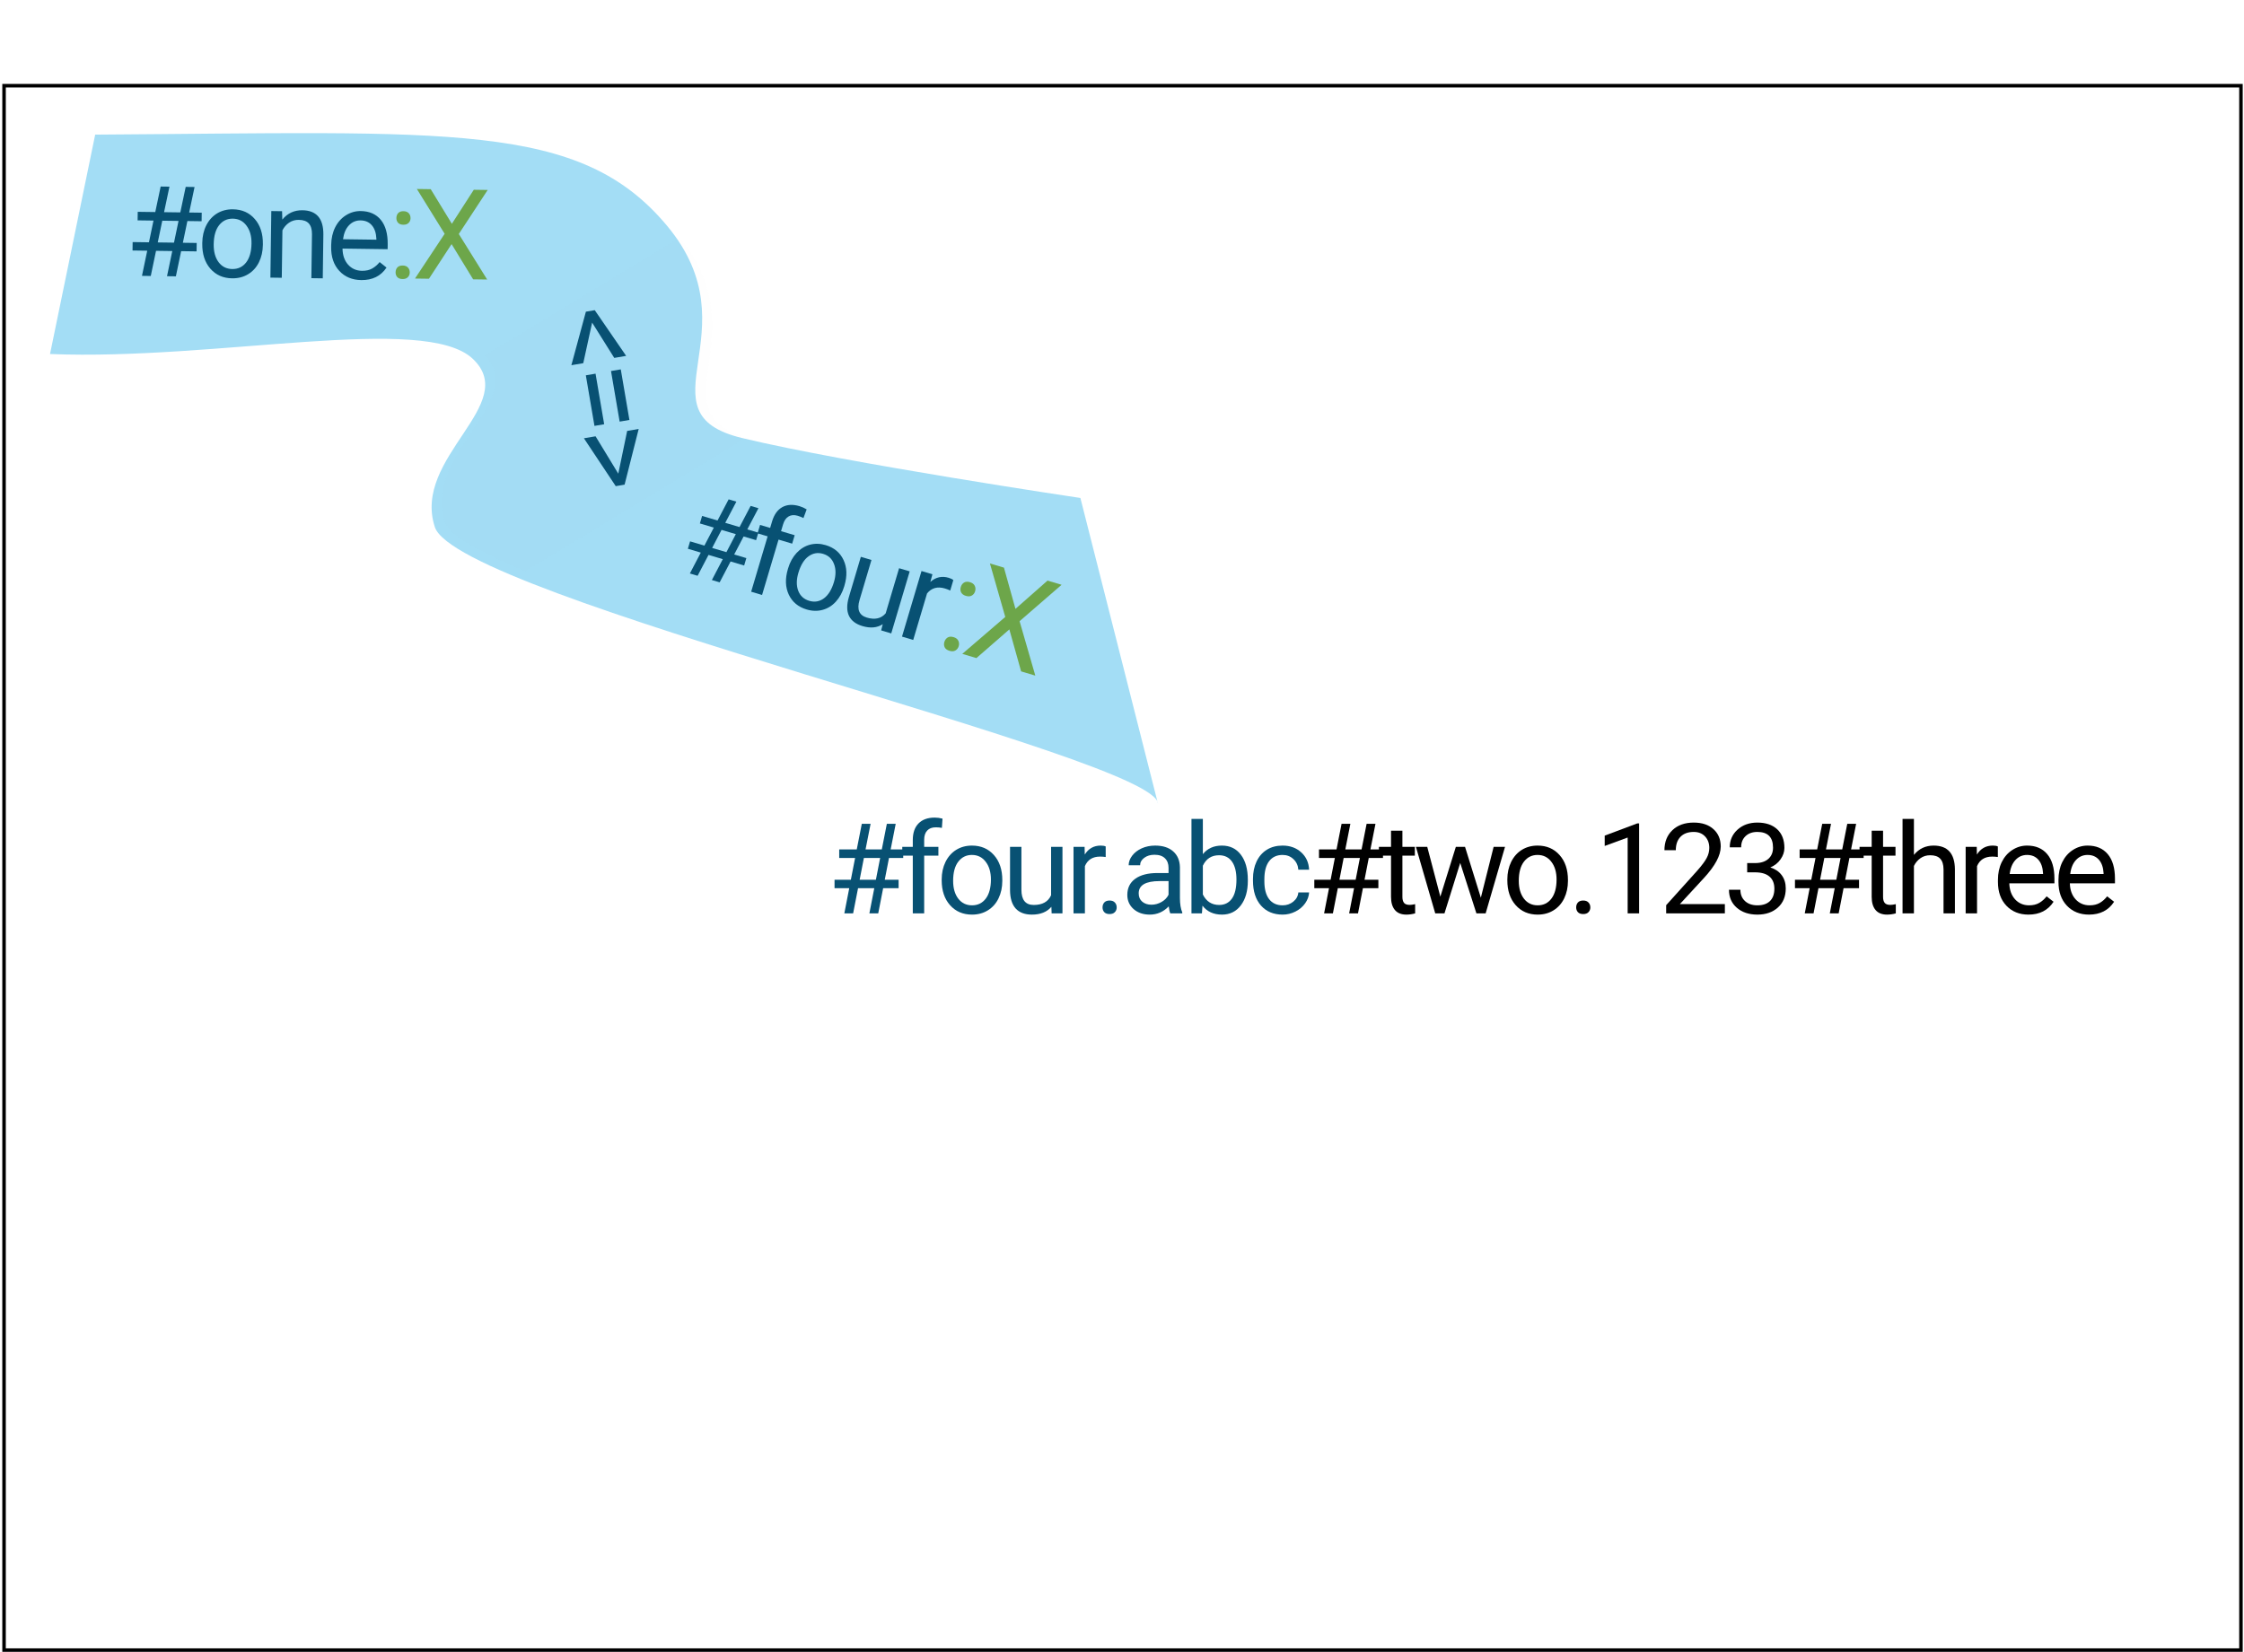 <svg width="641" height="472" viewBox="0 0 641 472" fill="none" xmlns="http://www.w3.org/2000/svg">
    <path d="M386.789 253.777H382.149L380.742 260.984H378.229L379.635 253.777H375.434V251.369H380.092L381.305 245.146H376.77V242.703H381.78L383.221 235.391H385.735L384.293 242.703H388.934L390.375 235.391H392.906L391.465 242.703H395.051V245.146H390.99L389.778 251.369H393.733V253.777H389.321L387.914 260.984H385.383L386.789 253.777ZM382.606 251.369H387.246L388.459 245.146H383.819L382.606 251.369Z" fill="black"/>
    <path d="M400.599 237.359V241.965H404.149V244.479H400.599V256.273C400.599 257.035 400.757 257.609 401.073 257.996C401.39 258.371 401.929 258.559 402.69 258.559C403.065 258.559 403.581 258.488 404.237 258.348V260.984C403.382 261.219 402.55 261.336 401.741 261.336C400.288 261.336 399.192 260.896 398.454 260.018C397.716 259.139 397.347 257.891 397.347 256.273V244.479H393.884V241.965H397.347V237.359H400.599Z" fill="black"/>
    <path d="M423.004 256.502L426.66 241.965H429.912L424.375 260.984H421.738L417.115 246.57L412.615 260.984H409.978L404.459 241.965H407.693L411.437 256.203L415.867 241.965H418.486L423.004 256.502Z" fill="black"/>
    <path d="M430.573 251.299C430.573 249.436 430.936 247.76 431.663 246.271C432.401 244.783 433.421 243.635 434.721 242.826C436.034 242.018 437.528 241.613 439.204 241.613C441.794 241.613 443.885 242.51 445.479 244.303C447.085 246.096 447.887 248.48 447.887 251.457V251.686C447.887 253.537 447.53 255.201 446.815 256.678C446.112 258.143 445.098 259.285 443.774 260.105C442.462 260.926 440.95 261.336 439.239 261.336C436.661 261.336 434.569 260.439 432.964 258.646C431.37 256.854 430.573 254.48 430.573 251.527V251.299ZM433.842 251.686C433.842 253.795 434.329 255.488 435.301 256.766C436.286 258.043 437.598 258.682 439.239 258.682C440.891 258.682 442.204 258.037 443.176 256.748C444.149 255.447 444.635 253.631 444.635 251.299C444.635 249.213 444.137 247.525 443.141 246.236C442.157 244.936 440.844 244.285 439.204 244.285C437.598 244.285 436.303 244.924 435.319 246.201C434.335 247.479 433.842 249.307 433.842 251.686Z" fill="black"/>
    <path d="M450.236 259.279C450.236 258.717 450.4 258.248 450.728 257.873C451.068 257.498 451.572 257.311 452.24 257.311C452.908 257.311 453.412 257.498 453.751 257.873C454.103 258.248 454.279 258.717 454.279 259.279C454.279 259.818 454.103 260.27 453.751 260.633C453.412 260.996 452.908 261.178 452.24 261.178C451.572 261.178 451.068 260.996 450.728 260.633C450.4 260.27 450.236 259.818 450.236 259.279Z" fill="black"/>
    <path d="M468.211 260.984H464.942V239.311L458.385 241.719V238.766L467.701 235.268H468.211V260.984Z" fill="black"/>
    <path d="M492.708 260.984H475.939V258.646L484.798 248.803C486.11 247.314 487.013 246.107 487.505 245.182C488.009 244.244 488.261 243.277 488.261 242.281C488.261 240.945 487.856 239.85 487.048 238.994C486.239 238.139 485.161 237.711 483.814 237.711C482.196 237.711 480.937 238.174 480.034 239.1C479.144 240.014 478.698 241.291 478.698 242.932H475.446C475.446 240.576 476.202 238.672 477.714 237.219C479.237 235.766 481.271 235.039 483.814 235.039C486.192 235.039 488.073 235.666 489.456 236.92C490.839 238.162 491.53 239.82 491.53 241.895C491.53 244.414 489.925 247.414 486.714 250.895L479.858 258.33H492.708V260.984Z" fill="black"/>
    <path d="M499.082 246.605H501.525C503.06 246.582 504.267 246.178 505.146 245.393C506.025 244.607 506.465 243.547 506.465 242.211C506.465 239.211 504.971 237.711 501.982 237.711C500.576 237.711 499.451 238.115 498.607 238.924C497.775 239.721 497.359 240.781 497.359 242.105H494.107C494.107 240.078 494.846 238.396 496.322 237.061C497.81 235.713 499.697 235.039 501.982 235.039C504.396 235.039 506.289 235.678 507.66 236.955C509.031 238.232 509.717 240.008 509.717 242.281C509.717 243.395 509.353 244.473 508.627 245.516C507.912 246.559 506.933 247.338 505.691 247.854C507.098 248.299 508.182 249.037 508.943 250.068C509.717 251.1 510.103 252.359 510.103 253.848C510.103 256.145 509.353 257.967 507.853 259.314C506.353 260.662 504.402 261.336 502 261.336C499.598 261.336 497.64 260.686 496.129 259.385C494.629 258.084 493.879 256.367 493.879 254.234H497.148C497.148 255.582 497.588 256.66 498.467 257.469C499.346 258.277 500.523 258.682 502 258.682C503.57 258.682 504.771 258.271 505.603 257.451C506.435 256.631 506.851 255.453 506.851 253.918C506.851 252.43 506.394 251.287 505.48 250.49C504.566 249.693 503.248 249.283 501.525 249.26H499.082V246.605Z" fill="black"/>
    <path d="M524.089 253.777H519.448L518.042 260.984H515.528L516.934 253.777H512.733V251.369H517.391L518.604 245.146H514.069V242.703H519.079L520.52 235.391H523.034L521.592 242.703H526.233L527.674 235.391H530.206L528.764 242.703H532.35V245.146H528.29L527.077 251.369H531.032V253.777H526.62L525.214 260.984H522.682L524.089 253.777ZM519.905 251.369H524.546L525.758 245.146H521.118L519.905 251.369Z" fill="black"/>
    <path d="M537.898 237.359V241.965H541.449V244.479H537.898V256.273C537.898 257.035 538.056 257.609 538.373 257.996C538.689 258.371 539.228 258.559 539.99 258.559C540.365 258.559 540.88 258.488 541.537 258.348V260.984C540.681 261.219 539.849 261.336 539.04 261.336C537.587 261.336 536.492 260.896 535.753 260.018C535.015 259.139 534.646 257.891 534.646 256.273V244.479H531.183V241.965H534.646V237.359H537.898Z" fill="black"/>
    <path d="M546.715 244.268C548.157 242.498 550.032 241.613 552.34 241.613C556.36 241.613 558.387 243.881 558.422 248.416V260.984H555.17V248.398C555.158 247.027 554.842 246.014 554.221 245.357C553.612 244.701 552.657 244.373 551.356 244.373C550.301 244.373 549.375 244.654 548.578 245.217C547.782 245.779 547.16 246.518 546.715 247.432V260.984H543.463V233.984H546.715V244.268Z" fill="black"/>
    <path d="M570.685 244.883C570.192 244.801 569.659 244.76 569.085 244.76C566.952 244.76 565.505 245.668 564.743 247.484V260.984H561.491V241.965H564.655L564.708 244.162C565.774 242.463 567.286 241.613 569.243 241.613C569.876 241.613 570.356 241.695 570.685 241.859V244.883Z" fill="black"/>
    <path d="M579.432 261.336C576.853 261.336 574.756 260.492 573.139 258.805C571.521 257.105 570.713 254.838 570.713 252.002V251.404C570.713 249.518 571.07 247.836 571.785 246.359C572.512 244.871 573.519 243.711 574.808 242.879C576.109 242.035 577.515 241.613 579.027 241.613C581.5 241.613 583.422 242.428 584.793 244.057C586.164 245.686 586.849 248.018 586.849 251.053V252.406H573.965C574.012 254.281 574.557 255.799 575.599 256.959C576.654 258.107 577.99 258.682 579.607 258.682C580.756 258.682 581.728 258.447 582.525 257.979C583.322 257.51 584.019 256.889 584.617 256.115L586.603 257.662C585.01 260.111 582.619 261.336 579.432 261.336ZM579.027 244.285C577.715 244.285 576.613 244.766 575.723 245.727C574.832 246.676 574.281 248.012 574.07 249.734H583.598V249.488C583.504 247.836 583.058 246.559 582.262 245.656C581.465 244.742 580.387 244.285 579.027 244.285Z" fill="black"/>
    <path d="M596.721 261.336C594.143 261.336 592.046 260.492 590.428 258.805C588.811 257.105 588.003 254.838 588.003 252.002V251.404C588.003 249.518 588.36 247.836 589.075 246.359C589.801 244.871 590.809 243.711 592.098 242.879C593.399 242.035 594.805 241.613 596.317 241.613C598.79 241.613 600.712 242.428 602.083 244.057C603.454 245.686 604.139 248.018 604.139 251.053V252.406H591.255C591.301 254.281 591.846 255.799 592.889 256.959C593.944 258.107 595.28 258.682 596.897 258.682C598.046 258.682 599.018 258.447 599.815 257.979C600.612 257.51 601.309 256.889 601.907 256.115L603.893 257.662C602.299 260.111 599.909 261.336 596.721 261.336ZM596.317 244.285C595.005 244.285 593.903 244.766 593.012 245.727C592.122 246.676 591.571 248.012 591.36 249.734H600.887V249.488C600.794 247.836 600.348 246.559 599.551 245.656C598.755 244.742 597.676 244.285 596.317 244.285Z" fill="black"/>
    <rect x="1.158" y="24.484" width="638.971" height="447" stroke="black"/>
    <g filter="url(#filter0_d)">
        <path d="M27.191 36.464C128.546 35.824 165.632 32.536 190.601 62.582C215.57 92.629 181.95 115.953 212.025 123.174C242.101 130.395 308.616 140.286 308.616 140.286L330.781 227.651C330.599 214.445 130.745 168.572 124.208 148.589C117.67 128.605 148.803 113.539 135.048 100.524C121.292 87.509 61.807 101.077 14.29 99.153L27.191 36.464Z" fill="#A3DDF5"/>
    </g>
    <g filter="url(#filter1_d)">
        <path fill-rule="evenodd" clip-rule="evenodd" d="M138.516 97.561L194.192 63.915C205.463 77.891 203.788 90.165 202.455 99.943C201.109 109.808 200.11 117.133 213.097 121.104L150.047 159.206C137.045 153.808 128.458 149 127.13 145.232C123.794 135.766 129.519 127.185 134.72 119.39C140.114 111.305 144.943 104.066 138.516 97.561Z" fill="#C4C4C4" fill-opacity="0.01"/>
    </g>
    <path d="M169.142 92.178L166.609 103.771L163.213 104.35L167.361 89.058L169.891 88.627L178.861 101.686L175.464 102.264L169.142 92.178Z" fill="#085173"/>
    <path d="M177.002 120.468L174.535 106.017L177.325 105.542L179.792 119.993L177.002 120.468ZM169.81 121.692L167.344 107.241L170.117 106.769L172.583 121.22L169.81 121.692Z" fill="#085173"/>
    <path d="M176.616 135.344L179.15 123.127L182.442 122.566L178.417 138.479L175.887 138.91L166.794 125.23L170.121 124.664L176.616 135.344Z" fill="#085173"/>
    <path d="M206.467 159.769L202.39 158.555L199.27 164.52L197.062 163.862L200.181 157.898L196.49 156.799L197.12 154.683L201.212 155.902L203.904 150.751L199.92 149.566L200.559 147.419L204.96 148.729L208.138 142.681L210.346 143.338L207.168 149.386L211.246 150.6L214.423 144.552L216.647 145.214L213.47 151.262L216.62 152.199L215.981 154.346L212.414 153.284L209.722 158.434L213.197 159.469L212.567 161.585L208.691 160.431L205.571 166.395L203.348 165.733L206.467 159.769ZM203.421 156.559L207.498 157.772L210.19 152.622L206.113 151.409L203.421 156.559Z" fill="#085173"/>
    <path d="M214.569 169.073L219.276 153.253L216.395 152.395L217.111 149.986L219.992 150.843L220.549 148.973C221.13 147.019 222.102 145.663 223.464 144.907C224.826 144.151 226.462 144.057 228.371 144.626C229.09 144.84 229.775 145.147 230.425 145.549L229.505 148.026C229.007 147.768 228.461 147.55 227.865 147.373C226.855 147.072 225.985 147.137 225.258 147.569C224.534 147.989 224.008 148.75 223.681 149.85L223.109 151.771L227.001 152.929L226.284 155.339L222.392 154.18L217.686 170.001L214.569 169.073Z" fill="#085173"/>
    <path d="M225.123 162.39C225.64 160.654 226.443 159.193 227.532 158.007C228.633 156.825 229.901 156.038 231.338 155.645C232.785 155.256 234.289 155.293 235.851 155.758C238.264 156.476 239.965 157.892 240.953 160.005C241.952 162.121 242.038 164.566 241.213 167.339L241.15 167.552C240.637 169.278 239.842 170.729 238.767 171.907C237.705 173.077 236.444 173.861 234.983 174.258C233.532 174.658 232.01 174.621 230.416 174.147C228.013 173.432 226.313 172.016 225.314 169.9C224.326 167.787 224.241 165.355 225.06 162.603L225.123 162.39ZM228.063 163.657C227.478 165.623 227.461 167.336 228.014 168.796C228.577 170.259 229.623 171.218 231.152 171.673C232.691 172.131 234.093 171.895 235.357 170.963C236.624 170.021 237.58 168.463 238.227 166.29C238.805 164.346 238.809 162.636 238.238 161.158C237.681 159.673 236.639 158.703 235.11 158.248C233.614 157.803 232.23 158.039 230.959 158.956C229.687 159.873 228.722 161.44 228.063 163.657Z" fill="#085173"/>
    <path d="M252.158 178.353C250.566 179.389 248.629 179.568 246.347 178.888C244.458 178.326 243.179 177.351 242.51 175.963C241.855 174.568 241.842 172.793 242.471 170.638L245.902 159.106L248.932 160.008L245.526 171.458C244.727 174.145 245.419 175.813 247.603 176.463C249.918 177.152 251.714 176.747 252.992 175.25L256.827 162.358L259.857 163.26L254.585 180.984L251.702 180.126L252.158 178.353Z" fill="#085173"/>
    <path d="M271.433 168.732C270.972 168.507 270.459 168.31 269.893 168.142C267.792 167.517 266.1 167.987 264.817 169.553L260.861 182.852L257.658 181.898L263.232 163.162L266.348 164.09L265.756 166.27C267.305 164.909 269.043 164.515 270.971 165.089C271.594 165.274 272.043 165.496 272.319 165.754L271.433 168.732Z" fill="#085173"/>
    <path d="M49.212 71.733L44.572 71.669L43.068 78.856L40.554 78.822L42.058 71.635L37.857 71.577L37.89 69.169L42.548 69.233L43.845 63.027L39.31 62.965L39.343 60.522L44.353 60.591L45.893 53.299L48.406 53.333L46.866 60.625L51.506 60.689L53.047 53.397L55.578 53.431L54.037 60.723L57.623 60.772L57.59 63.216L53.53 63.16L52.233 69.365L56.187 69.42L56.154 71.828L51.743 71.767L50.239 78.954L47.708 78.92L49.212 71.733ZM45.061 69.267L49.701 69.331L50.999 63.125L46.358 63.062L45.061 69.267Z" fill="#085173"/>
    <path d="M57.781 69.371C57.806 67.508 58.192 65.837 58.938 64.359C59.697 62.881 60.732 61.747 62.043 60.956C63.367 60.166 64.866 59.782 66.542 59.805C69.132 59.84 71.211 60.765 72.78 62.58C74.361 64.395 75.132 66.79 75.091 69.766L75.088 69.995C75.063 71.846 74.683 73.505 73.948 74.972C73.225 76.427 72.196 77.556 70.861 78.358C69.538 79.16 68.02 79.549 66.31 79.526C63.732 79.491 61.652 78.566 60.071 76.751C58.502 74.936 57.737 72.552 57.778 69.6L57.781 69.371ZM61.044 69.803C61.016 71.912 61.479 73.612 62.434 74.902C63.401 76.193 64.705 76.849 66.346 76.872C67.998 76.894 69.319 76.268 70.309 74.992C71.299 73.705 71.81 71.895 71.842 69.564C71.87 67.478 71.395 65.784 70.416 64.481C69.45 63.167 68.146 62.499 66.506 62.476C64.9 62.454 63.597 63.075 62.595 64.339C61.594 65.603 61.077 67.424 61.044 69.803Z" fill="#085173"/>
    <path d="M80.574 60.348L80.647 62.74C82.124 60.932 84.035 60.044 86.379 60.076C90.398 60.131 92.394 62.426 92.368 66.962L92.198 79.529L88.946 79.484L89.117 66.9C89.123 65.528 88.821 64.511 88.209 63.846C87.608 63.181 86.658 62.84 85.357 62.822C84.302 62.808 83.373 63.077 82.569 63.628C81.764 64.18 81.133 64.909 80.675 65.817L80.492 79.369L77.24 79.324L77.498 60.306L80.574 60.348Z" fill="#085173"/>
    <path d="M103.189 80.031C100.611 79.996 98.525 79.123 96.931 77.414C95.337 75.693 94.559 73.414 94.597 70.579L94.605 69.981C94.631 68.094 95.011 66.418 95.746 64.951C96.493 63.473 97.516 62.327 98.816 61.512C100.128 60.687 101.54 60.284 103.052 60.305C105.524 60.339 107.435 61.179 108.784 62.827C110.133 64.474 110.786 66.816 110.745 69.85L110.727 71.204L97.843 71.027C97.865 72.903 98.389 74.428 99.416 75.602C100.455 76.765 101.783 77.357 103.4 77.379C104.549 77.395 105.525 77.174 106.328 76.716C107.131 76.258 107.836 75.647 108.445 74.882L110.41 76.456C108.783 78.883 106.376 80.075 103.189 80.031ZM103.016 62.976C101.703 62.958 100.595 63.424 99.692 64.372C98.788 65.309 98.219 66.638 97.985 68.357L107.512 68.488L107.515 68.242C107.444 66.588 107.016 65.305 106.231 64.392C105.447 63.467 104.375 62.995 103.016 62.976Z" fill="#085173"/>
    <path d="M269.76 183.435C269.93 182.866 270.237 182.441 270.682 182.16C271.138 181.883 271.705 181.845 272.38 182.046C273.056 182.248 273.509 182.589 273.74 183.071C273.983 183.556 274.02 184.083 273.851 184.652C273.688 185.198 273.375 185.601 272.91 185.863C272.457 186.128 271.892 186.16 271.216 185.959C270.541 185.758 270.085 185.422 269.851 184.953C269.628 184.486 269.598 183.98 269.76 183.435ZM274.45 167.737C274.619 167.167 274.926 166.743 275.371 166.462C275.828 166.185 276.394 166.147 277.07 166.348C277.746 166.549 278.199 166.891 278.43 167.372C278.673 167.858 278.71 168.385 278.54 168.954C278.378 169.499 278.064 169.903 277.599 170.165C277.146 170.43 276.582 170.462 275.906 170.261C275.23 170.06 274.775 169.724 274.541 169.254C274.318 168.788 274.288 168.282 274.45 167.737Z" fill="#6DA64A"/>
    <path d="M290.068 173.973L299.226 165.896L303.246 167.092L291.245 177.498L295.738 193.045L291.683 191.838L288.322 179.841L278.914 188.037L274.878 186.836L287.155 176.28L282.777 161L286.778 162.191L290.068 173.973Z" fill="#6DA64A"/>
    <path d="M113 77.808C113.008 77.245 113.178 76.779 113.511 76.408C113.856 76.038 114.363 75.857 115.031 75.867C115.699 75.876 116.2 76.07 116.535 76.45C116.881 76.829 117.05 77.3 117.043 77.863C117.036 78.402 116.854 78.851 116.497 79.209C116.152 79.568 115.646 79.743 114.978 79.733C114.31 79.724 113.809 79.536 113.474 79.168C113.151 78.8 112.993 78.347 113 77.808ZM113.228 62.288C113.236 61.725 113.406 61.259 113.739 60.888C114.084 60.518 114.591 60.337 115.259 60.347C115.926 60.356 116.428 60.55 116.763 60.93C117.109 61.31 117.278 61.781 117.271 62.343C117.263 62.882 117.082 63.331 116.725 63.689C116.38 64.048 115.874 64.223 115.206 64.213C114.538 64.204 114.037 64.016 113.702 63.648C113.379 63.28 113.221 62.827 113.228 62.288Z" fill="#6DA64A"/>
    <path d="M129.073 63.946L135.34 54.223L139.313 54.277L131.055 66.857L139.159 79.871L135.152 79.816L128.995 69.747L122.532 79.643L118.542 79.589L127.013 66.801L119.082 54L123.037 54.054L129.073 63.946Z" fill="#6DA64A"/>
    <path d="M249.743 253.777H245.103L243.696 260.984H241.183L242.589 253.777H238.388V251.369H243.046L244.259 245.146H239.724V242.703H244.734L246.175 235.391H248.689L247.247 242.703H251.888L253.329 235.391H255.86L254.419 242.703H258.005V245.146H253.944L252.732 251.369H256.687V253.777H252.275L250.868 260.984H248.337L249.743 253.777ZM245.56 251.369H250.2L251.413 245.146H246.773L245.56 251.369Z" fill="#085173"/>
    <path d="M260.74 260.984V244.479H257.734V241.965H260.74V240.014C260.74 237.975 261.285 236.398 262.375 235.285C263.465 234.172 265.006 233.615 266.998 233.615C267.748 233.615 268.492 233.715 269.23 233.914L269.055 236.551C268.504 236.445 267.918 236.393 267.297 236.393C266.242 236.393 265.428 236.703 264.853 237.324C264.279 237.934 263.992 238.812 263.992 239.961V241.965H268.053V244.479H263.992V260.984H260.74Z" fill="#085173"/>
    <path d="M268.995 251.299C268.995 249.436 269.358 247.76 270.085 246.271C270.823 244.783 271.843 243.635 273.143 242.826C274.456 242.018 275.95 241.613 277.626 241.613C280.216 241.613 282.307 242.51 283.901 244.303C285.507 246.096 286.309 248.48 286.309 251.457V251.686C286.309 253.537 285.952 255.201 285.237 256.678C284.534 258.143 283.52 259.285 282.196 260.105C280.884 260.926 279.372 261.336 277.661 261.336C275.083 261.336 272.991 260.439 271.385 258.646C269.792 256.854 268.995 254.48 268.995 251.527V251.299ZM272.264 251.686C272.264 253.795 272.751 255.488 273.723 256.766C274.708 258.043 276.02 258.682 277.661 258.682C279.313 258.682 280.626 258.037 281.598 256.748C282.571 255.447 283.057 253.631 283.057 251.299C283.057 249.213 282.559 247.525 281.563 246.236C280.579 244.936 279.266 244.285 277.626 244.285C276.02 244.285 274.725 244.924 273.741 246.201C272.757 247.479 272.264 249.307 272.264 251.686Z" fill="#085173"/>
    <path d="M300.33 259.104C299.064 260.592 297.207 261.336 294.757 261.336C292.73 261.336 291.183 260.75 290.117 259.578C289.062 258.395 288.529 256.648 288.517 254.34V241.965H291.769V254.252C291.769 257.135 292.941 258.576 295.285 258.576C297.769 258.576 299.421 257.65 300.242 255.799V241.965H303.494V260.984H300.4L300.33 259.104Z" fill="#085173"/>
    <path d="M315.844 244.883C315.352 244.801 314.819 244.76 314.244 244.76C312.112 244.76 310.664 245.668 309.903 247.484V260.984H306.651V241.965H309.815L309.868 244.162C310.934 242.463 312.446 241.613 314.403 241.613C315.035 241.613 315.516 241.695 315.844 241.859V244.883Z" fill="#085173"/>
    <path d="M314.941 259.279C314.941 258.717 315.105 258.248 315.433 257.873C315.773 257.498 316.276 257.311 316.944 257.311C317.612 257.311 318.116 257.498 318.456 257.873C318.808 258.248 318.984 258.717 318.984 259.279C318.984 259.818 318.808 260.27 318.456 260.633C318.116 260.996 317.612 261.178 316.944 261.178C316.276 261.178 315.773 260.996 315.433 260.633C315.105 260.27 314.941 259.818 314.941 259.279Z" fill="#085173"/>
    <path d="M334.305 260.984C334.117 260.609 333.965 259.941 333.848 258.98C332.336 260.551 330.531 261.336 328.434 261.336C326.559 261.336 325.018 260.809 323.81 259.754C322.615 258.688 322.018 257.34 322.018 255.711C322.018 253.73 322.768 252.195 324.268 251.105C325.779 250.004 327.9 249.453 330.631 249.453H333.795V247.959C333.795 246.822 333.455 245.92 332.775 245.252C332.096 244.572 331.094 244.232 329.769 244.232C328.609 244.232 327.637 244.525 326.851 245.111C326.066 245.697 325.674 246.406 325.674 247.238H322.404C322.404 246.289 322.738 245.375 323.406 244.496C324.086 243.605 325 242.902 326.148 242.387C327.309 241.871 328.58 241.613 329.963 241.613C332.154 241.613 333.871 242.164 335.113 243.266C336.355 244.355 337 245.861 337.047 247.783V256.537C337.047 258.283 337.269 259.672 337.715 260.703V260.984H334.305ZM328.908 258.506C329.928 258.506 330.894 258.242 331.809 257.715C332.723 257.188 333.385 256.502 333.795 255.658V251.756H331.246C327.262 251.756 325.269 252.922 325.269 255.254C325.269 256.273 325.609 257.07 326.289 257.645C326.969 258.219 327.842 258.506 328.908 258.506Z" fill="#085173"/>
    <path d="M356.446 251.686C356.446 254.592 355.778 256.93 354.442 258.699C353.106 260.457 351.313 261.336 349.063 261.336C346.661 261.336 344.803 260.486 343.491 258.787L343.333 260.984H340.344V233.984H343.596V244.057C344.909 242.428 346.719 241.613 349.028 241.613C351.337 241.613 353.147 242.486 354.46 244.232C355.784 245.979 356.446 248.369 356.446 251.404V251.686ZM353.194 251.316C353.194 249.102 352.766 247.391 351.911 246.184C351.055 244.977 349.825 244.373 348.219 244.373C346.075 244.373 344.534 245.369 343.596 247.361V255.588C344.593 257.58 346.145 258.576 348.255 258.576C349.813 258.576 351.026 257.973 351.893 256.766C352.76 255.559 353.194 253.742 353.194 251.316Z" fill="#085173"/>
    <path d="M366.388 258.682C367.548 258.682 368.562 258.33 369.429 257.627C370.296 256.924 370.777 256.045 370.871 254.99H373.947C373.888 256.08 373.513 257.117 372.822 258.102C372.13 259.086 371.205 259.871 370.044 260.457C368.896 261.043 367.677 261.336 366.388 261.336C363.798 261.336 361.736 260.475 360.201 258.752C358.677 257.018 357.916 254.65 357.916 251.65V251.105C357.916 249.254 358.255 247.607 358.935 246.166C359.615 244.725 360.587 243.605 361.853 242.809C363.13 242.012 364.636 241.613 366.371 241.613C368.503 241.613 370.273 242.252 371.679 243.529C373.097 244.807 373.853 246.465 373.947 248.504H370.871C370.777 247.273 370.308 246.266 369.464 245.48C368.632 244.684 367.601 244.285 366.371 244.285C364.718 244.285 363.435 244.883 362.521 246.078C361.619 247.262 361.168 248.979 361.168 251.229V251.844C361.168 254.035 361.619 255.723 362.521 256.906C363.423 258.09 364.712 258.682 366.388 258.682Z" fill="#085173"/>
    <defs>
        <filter id="filter0_d" x="0.658" y="0" width="369.368" height="230.118" filterUnits="userSpaceOnUse" color-interpolation-filters="sRGB">
            <feFlood flood-opacity="0" result="BackgroundImageFix"/>
            <feColorMatrix in="SourceAlpha" type="matrix" values="0 0 0 0 0 0 0 0 0 0 0 0 0 0 0 0 0 0 127 0"/>
            <feOffset dy="2"/>
            <feColorMatrix type="matrix" values="0 0 0 0 0.105 0 0 0 0 0.61 0 0 0 0 0.68 0 0 0 1 0"/>
            <feBlend mode="normal" in2="BackgroundImageFix" result="effect1_dropShadow"/>
            <feBlend mode="normal" in="SourceGraphic" in2="effect1_dropShadow" result="shape"/>
        </filter>
        <filter id="filter1_d" x="116.44" y="50.165" width="116.517" height="132.613" filterUnits="userSpaceOnUse" color-interpolation-filters="sRGB">
            <feFlood flood-opacity="0" result="BackgroundImageFix"/>
            <feColorMatrix in="SourceAlpha" type="matrix" values="0 0 0 0 0 0 0 0 0 0 0 0 0 0 0 0 0 0 127 0"/>
            <feOffset dy="4"/>
            <feGaussianBlur stdDeviation="2"/>
            <feColorMatrix type="matrix" values="0 0 0 0 0 0 0 0 0 0 0 0 0 0 0 0 0 0 0.25 0"/>
            <feBlend mode="normal" in2="BackgroundImageFix" result="effect1_dropShadow"/>
            <feBlend mode="normal" in="SourceGraphic" in2="effect1_dropShadow" result="shape"/>
        </filter>
    </defs>
</svg>
